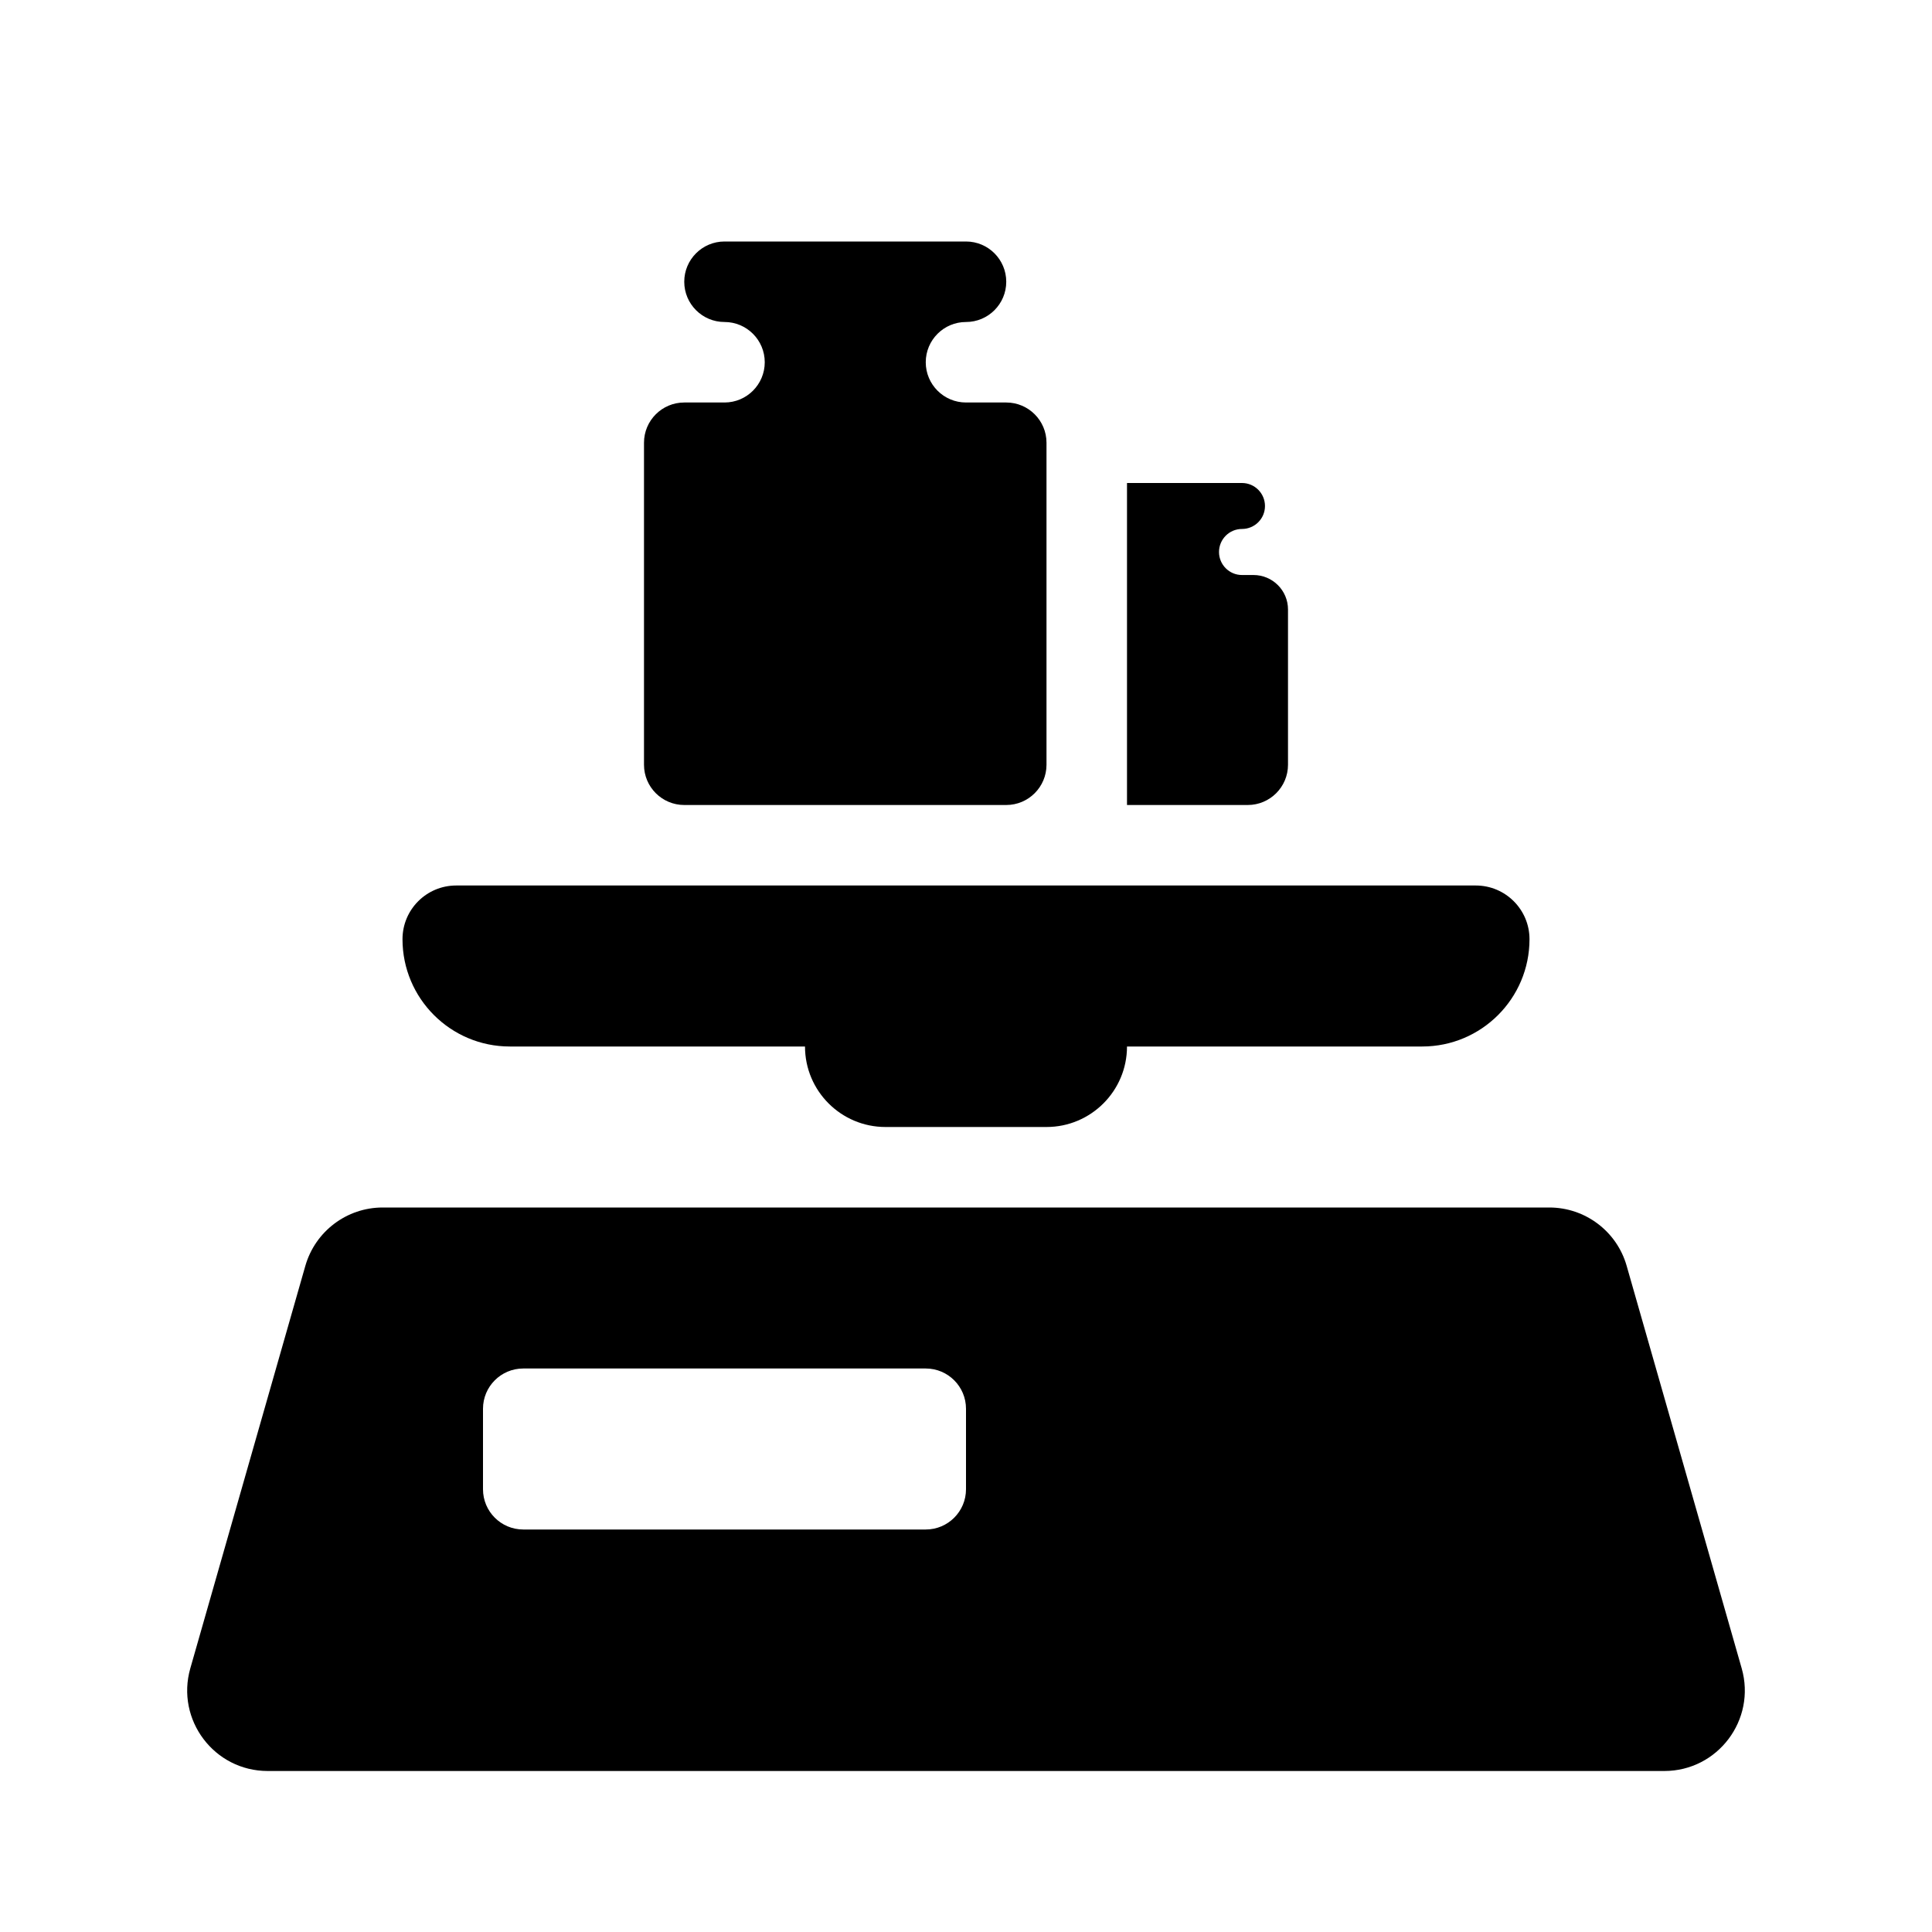 <svg width="24" height="24" viewBox="0 0 24 24" fill="none" xmlns="http://www.w3.org/2000/svg">
    <path d="M5 11.667C5 11.299 5.298 11 5.667 11H18.333C18.701 11 19 11.299 19 11.667C19 12.403 18.403 13 17.667 13H14C14 13.552 13.552 14 13 14H11C10.448 14 10 13.552 10 13H6.333C5.597 13 5 12.403 5 11.667Z"
          fill="black"/>
    <path fill-rule="evenodd" clip-rule="evenodd"
          d="M3.793 15.725C3.916 15.296 4.308 15 4.754 15H19.246C19.692 15 20.085 15.296 20.207 15.725L21.636 20.725C21.818 21.364 21.339 22 20.674 22H3.326C2.661 22 2.182 21.364 2.364 20.725L3.793 15.725ZM6 17.5C6 17.224 6.224 17 6.5 17H11.5C11.776 17 12 17.224 12 17.5V18.5C12 18.776 11.776 19 11.5 19H6.5C6.224 19 6 18.776 6 18.5V17.5Z"
          fill="black"/>
    <path fill-rule="evenodd" clip-rule="evenodd"
          d="M12.5 3.5C12.5 3.224 12.276 3 12 3H9C8.724 3 8.5 3.224 8.5 3.5C8.5 3.776 8.724 4 9 4C9.276 4 9.5 4.224 9.5 4.5C9.5 4.776 9.276 5 9 5H8.5C8.224 5 8 5.224 8 5.5V9.5C8 9.776 8.224 10 8.5 10H12.5C12.776 10 13 9.776 13 9.5V5.5C13 5.224 12.776 5 12.5 5H12C11.724 5 11.5 4.776 11.5 4.5C11.5 4.224 11.724 4 12 4C12.276 4 12.5 3.776 12.5 3.5Z"
          fill="black"/>
    <path fill-rule="evenodd" clip-rule="evenodd"
          d="M14 10H15.5C15.776 10 16 9.776 16 9.5V7.571C16 7.335 15.808 7.143 15.571 7.143H15.428C15.271 7.143 15.143 7.015 15.143 6.857C15.143 6.699 15.271 6.571 15.428 6.571C15.586 6.571 15.714 6.444 15.714 6.286C15.714 6.128 15.586 6 15.428 6H14V10Z"
          fill="black"/>
</svg>

